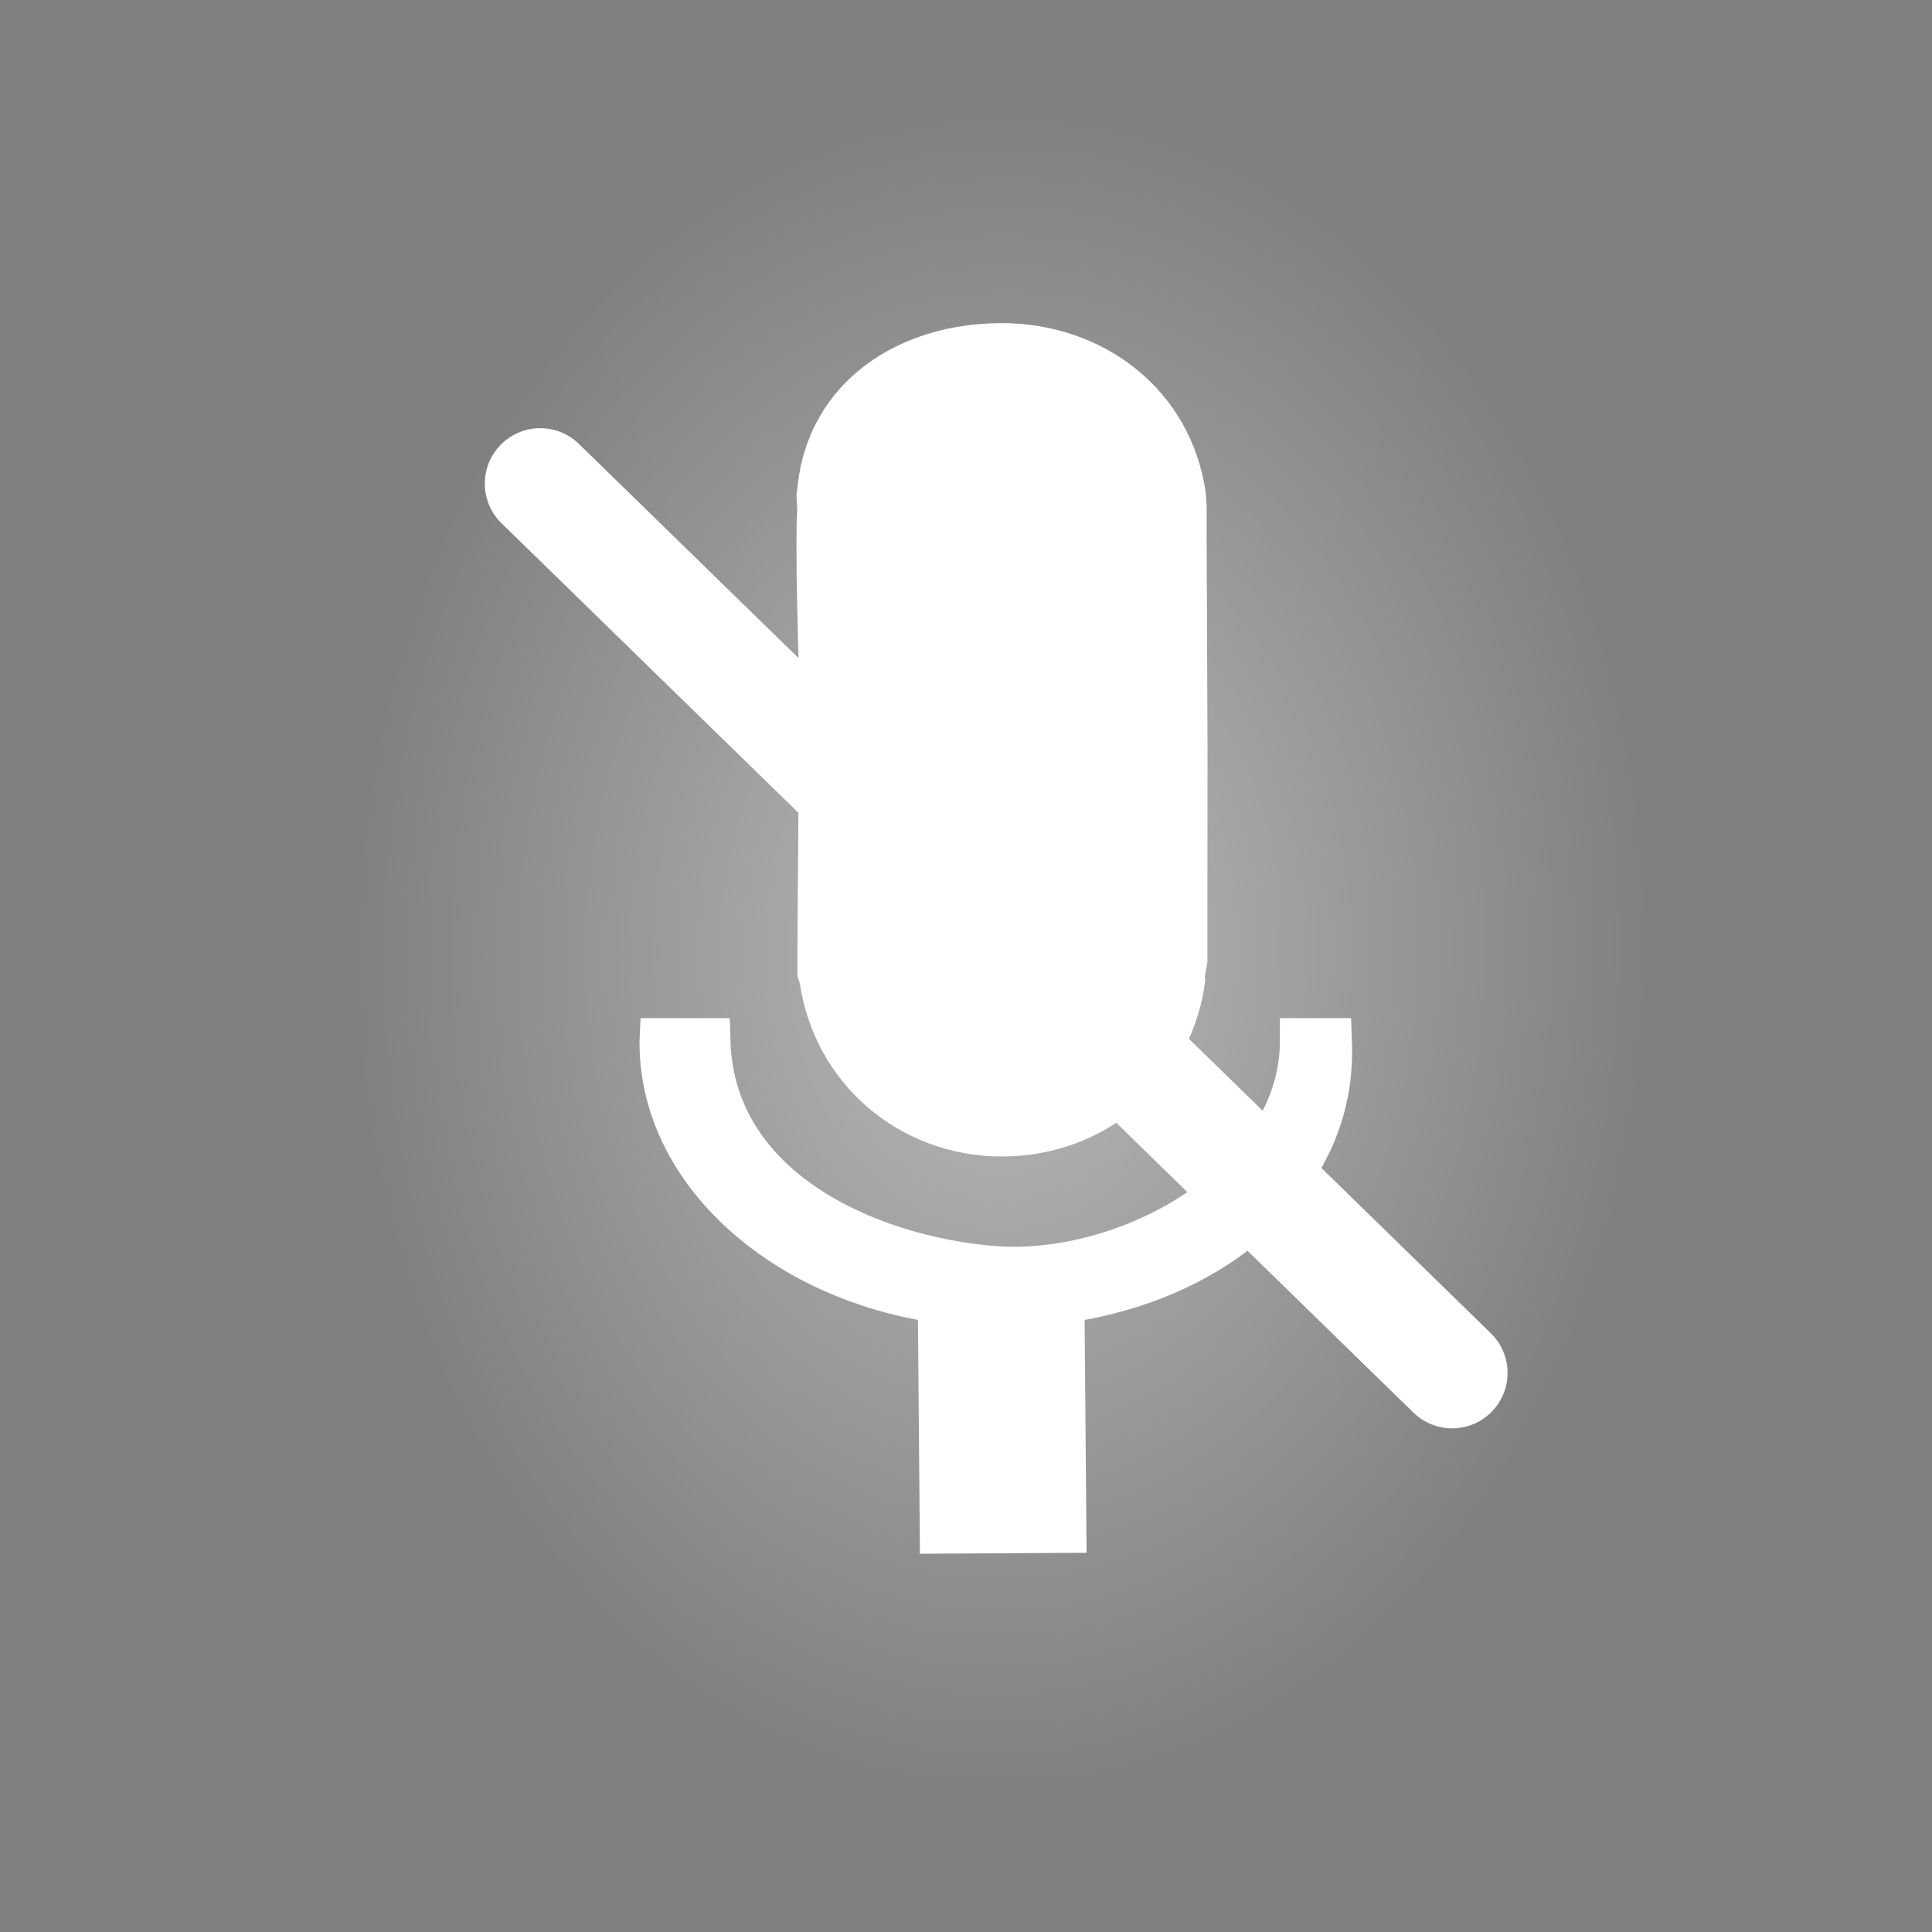 <?xml version="1.0" encoding="UTF-8" standalone="no"?>
<!-- Created with Inkscape (http://www.inkscape.org/) -->

<svg
   xmlns:osb="http://www.openswatchbook.org/uri/2009/osb"
   xmlns:dc="http://purl.org/dc/elements/1.1/"
   xmlns:cc="http://creativecommons.org/ns#"
   xmlns:rdf="http://www.w3.org/1999/02/22-rdf-syntax-ns#"
   xmlns:svg="http://www.w3.org/2000/svg"
   xmlns="http://www.w3.org/2000/svg"
   xmlns:xlink="http://www.w3.org/1999/xlink"
   xmlns:sodipodi="http://sodipodi.sourceforge.net/DTD/sodipodi-0.dtd"
   xmlns:inkscape="http://www.inkscape.org/namespaces/inkscape"
   id="svg2816"
   version="1.1"
   inkscape:version="0.48.2 r9819"
   width="16"
   height="16"
   sodipodi:docname="muted_self.svg">
  <rect width="100%" height="100%" fill="#808080" stroke="none"/>
  <defs
     id="defs2820">
    <inkscape:path-effect
       effect="spiro"
       id="path-effect3993"
       is_visible="true" />
    <inkscape:path-effect
       effect="spiro"
       id="path-effect3938"
       is_visible="true" />
    <linearGradient
       id="linearGradient3926">
      <stop
         style="stop-color:#000000;stop-opacity:1;"
         offset="0"
         id="stop3928" />
      <stop
         style="stop-color:#000000;stop-opacity:0;"
         offset="1"
         id="stop3930" />
    </linearGradient>
    <inkscape:path-effect
       effect="spiro"
       id="path-effect3146"
       is_visible="true" />
    <linearGradient
       inkscape:collect="always"
       id="linearGradient3864">
      <stop
         style="stop-color:#000000;stop-opacity:1;"
         offset="0"
         id="stop3866" />
      <stop
         style="stop-color:#000000;stop-opacity:0;"
         offset="1"
         id="stop3868" />
    </linearGradient>
    <linearGradient
       id="linearGradient5460">
      <stop
         style="stop-color:#53808b;stop-opacity:0;"
         offset="0"
         id="stop5462" />
      <stop
         style="stop-color:#ffffff;stop-opacity:0;"
         offset="1"
         id="stop5464" />
    </linearGradient>
    <linearGradient
       id="linearGradient5446">
      <stop
         id="stop5458"
         offset="0"
         style="stop-color:#3d92cb;stop-opacity:0;" />
      <stop
         style="stop-color:#4d8bfa;stop-opacity:0.259;"
         offset="1"
         id="stop5450" />
    </linearGradient>
    <linearGradient
       id="linearGradient5428">
      <stop
         id="stop5436"
         offset="0"
         style="stop-color:#7181d2;stop-opacity:1;" />
      <stop
         style="stop-color:#000000;stop-opacity:0;"
         offset="1"
         id="stop5432" />
    </linearGradient>
    <linearGradient
       id="linearGradient5418"
       osb:paint="gradient">
      <stop
         style="stop-color:#2129ff;stop-opacity:0.6;"
         offset="0"
         id="stop5420" />
      <stop
         id="stop5422"
         offset="1"
         style="stop-color:#000000;stop-opacity:0;" />
    </linearGradient>
    <linearGradient
       id="linearGradient5398">
      <stop
         id="stop5414"
         offset="0"
         style="stop-color:#2129ff;stop-opacity:0.6;" />
      <stop
         style="stop-color:#000000;stop-opacity:0;"
         offset="1"
         id="stop5402" />
    </linearGradient>
    <linearGradient
       id="linearGradient5390">
      <stop
         style="stop-color:#919eee;stop-opacity:1;"
         offset="0"
         id="stop5392" />
      <stop
         style="stop-color:#347eb2;stop-opacity:0;"
         offset="1"
         id="stop5394" />
    </linearGradient>
    <linearGradient
       id="linearGradient5352">
      <stop
         id="stop5382"
         offset="0"
         style="stop-color:#347eb2;stop-opacity:0.122;" />
      <stop
         style="stop-color:#347eb2;stop-opacity:0.106;"
         offset="0.125"
         id="stop5388" />
      <stop
         style="stop-color:#347eb2;stop-opacity:0.09;"
         offset="0.25"
         id="stop5386" />
      <stop
         style="stop-color:#347eb2;stop-opacity:0.059;"
         offset="0.5"
         id="stop5384" />
      <stop
         style="stop-color:#347eb2;stop-opacity:0;"
         offset="1"
         id="stop5356" />
    </linearGradient>
    <linearGradient
       id="linearGradient5342"
       osb:paint="solid">
      <stop
         style="stop-color:#000000;stop-opacity:1;"
         offset="0"
         id="stop5344" />
    </linearGradient>
    <linearGradient
       inkscape:collect="always"
       id="linearGradient5292">
      <stop
         style="stop-color:#000000;stop-opacity:1;"
         offset="0"
         id="stop5294" />
      <stop
         style="stop-color:#000000;stop-opacity:0;"
         offset="1"
         id="stop5296" />
    </linearGradient>
    <linearGradient
       id="linearGradient5282"
       osb:paint="gradient">
      <stop
         style="stop-color:#000000;stop-opacity:1;"
         offset="0"
         id="stop5284" />
      <stop
         style="stop-color:#000000;stop-opacity:0;"
         offset="1"
         id="stop5286" />
    </linearGradient>
    <linearGradient
       id="linearGradient5274"
       osb:paint="solid">
      <stop
         style="stop-color:#000000;stop-opacity:1;"
         offset="0"
         id="stop5276" />
    </linearGradient>
    <linearGradient
       id="linearGradient5244"
       osb:paint="solid">
      <stop
         style="stop-color:#f9f9f9;stop-opacity:1;"
         offset="0"
         id="stop5246" />
    </linearGradient>
    <inkscape:perspective
       sodipodi:type="inkscape:persp3d"
       inkscape:vp_x="nan : nan : 1"
       inkscape:vp_y="nan : nan : 0"
       inkscape:vp_z="nan : nan : 1"
       inkscape:persp3d-origin="nan : nan : 1"
       id="perspective2824" />
    <inkscape:perspective
       id="perspective3644"
       inkscape:persp3d-origin="0.5 : 0.33333333 : 1"
       inkscape:vp_z="1 : 0.5 : 1"
       inkscape:vp_y="0 : 1000 : 0"
       inkscape:vp_x="0 : 0.5 : 1"
       sodipodi:type="inkscape:persp3d" />
    <radialGradient
       inkscape:collect="always"
       xlink:href="#linearGradient8662"
       id="radialGradient2494"
       gradientUnits="userSpaceOnUse"
       gradientTransform="matrix(1,0,0,0.537,0,16.873)"
       cx="24.837"
       cy="36.421"
       fx="24.837"
       fy="36.421"
       r="15.645" />
    <linearGradient
       inkscape:collect="always"
       id="linearGradient8662">
      <stop
         style="stop-color:#000000;stop-opacity:1;"
         offset="0"
         id="stop8664" />
      <stop
         style="stop-color:#000000;stop-opacity:0;"
         offset="1"
         id="stop8666" />
    </linearGradient>
    <radialGradient
       r="15.645"
       fy="36.421"
       fx="24.837"
       cy="36.421"
       cx="24.837"
       gradientTransform="matrix(1,0,0,0.537,0,16.873)"
       gradientUnits="userSpaceOnUse"
       id="radialGradient3653"
       xlink:href="#linearGradient8662"
       inkscape:collect="always" />
    <inkscape:perspective
       id="perspective2844"
       inkscape:persp3d-origin="0.5 : 0.33333333 : 1"
       inkscape:vp_z="1 : 0.5 : 1"
       inkscape:vp_y="0 : 1000 : 0"
       inkscape:vp_x="0 : 0.5 : 1"
       sodipodi:type="inkscape:persp3d" />
    <radialGradient
       inkscape:collect="always"
       xlink:href="#linearGradient3101"
       id="radialGradient3107"
       cx="17.312"
       cy="25.531"
       fx="17.312"
       fy="25.531"
       r="9.688"
       gradientTransform="matrix(1,0,0,0.352,0,16.554)"
       gradientUnits="userSpaceOnUse" />
    <linearGradient
       inkscape:collect="always"
       id="linearGradient3101">
      <stop
         style="stop-color:#000000;stop-opacity:1;"
         offset="0"
         id="stop3103" />
      <stop
         style="stop-color:#000000;stop-opacity:0;"
         offset="1"
         id="stop3105" />
    </linearGradient>
    <radialGradient
       inkscape:collect="always"
       xlink:href="#linearGradient5292"
       id="radialGradient5300"
       cx="-18.542"
       cy="3.356"
       fx="-18.542"
       fy="3.356"
       r="10.229"
       gradientTransform="matrix(1,0,0,0.761,0,0.801)"
       gradientUnits="userSpaceOnUse" />
    <linearGradient
       inkscape:collect="always"
       xlink:href="#linearGradient5390"
       id="linearGradient5396"
       x1="1.383"
       y1="10.614"
       x2="-49.867"
       y2="-2.244"
       gradientUnits="userSpaceOnUse"
       spreadMethod="pad" />
    <radialGradient
       inkscape:collect="always"
       xlink:href="#linearGradient5446"
       id="radialGradient5466"
       cx="-10.983"
       cy="7.288"
       fx="-10.983"
       fy="7.288"
       r="11.118"
       gradientTransform="matrix(1,0,0,0.326,0,4.911)"
       gradientUnits="userSpaceOnUse" />
    <radialGradient
       inkscape:collect="always"
       xlink:href="#linearGradient5446-4"
       id="radialGradient5466-3"
       cx="-10.983"
       cy="7.288"
       fx="-10.983"
       fy="7.288"
       r="11.118"
       gradientTransform="matrix(1,0,0,0.326,0,4.911)"
       gradientUnits="userSpaceOnUse" />
    <linearGradient
       id="linearGradient5446-4">
      <stop
         id="stop5458-0"
         offset="0"
         style="stop-color:#3d92cb;stop-opacity:0;" />
      <stop
         style="stop-color:#4d8bfa;stop-opacity:0.259;"
         offset="1"
         id="stop5450-8" />
    </linearGradient>
    <linearGradient
       inkscape:collect="always"
       xlink:href="#linearGradient5390-6"
       id="linearGradient5396-7"
       x1="1.383"
       y1="10.614"
       x2="-29.529"
       y2="-0.838"
       gradientUnits="userSpaceOnUse"
       spreadMethod="pad" />
    <linearGradient
       id="linearGradient5390-6">
      <stop
         style="stop-color:#919eee;stop-opacity:1;"
         offset="0"
         id="stop5392-5" />
      <stop
         style="stop-color:#347eb2;stop-opacity:0;"
         offset="1"
         id="stop5394-6" />
    </linearGradient>
    <radialGradient
       r="11.118"
       fy="7.288"
       fx="-10.983"
       cy="7.288"
       cx="-10.983"
       gradientTransform="matrix(1,0,0,0.326,0,4.911)"
       gradientUnits="userSpaceOnUse"
       id="radialGradient5487"
       xlink:href="#linearGradient5446-4"
       inkscape:collect="always" />
    <linearGradient
       y2="-0.838"
       x2="-29.529"
       y1="10.614"
       x1="1.383"
       spreadMethod="pad"
       gradientUnits="userSpaceOnUse"
       id="linearGradient5489"
       xlink:href="#linearGradient5390-6"
       inkscape:collect="always" />
    <radialGradient
       inkscape:collect="always"
       xlink:href="#linearGradient5446-2"
       id="radialGradient5466-4"
       cx="-10.983"
       cy="7.288"
       fx="-10.983"
       fy="7.288"
       r="11.118"
       gradientTransform="matrix(1,0,0,0.326,0,4.911)"
       gradientUnits="userSpaceOnUse" />
    <linearGradient
       id="linearGradient5446-2">
      <stop
         id="stop5458-8"
         offset="0"
         style="stop-color:#3d92cb;stop-opacity:0;" />
      <stop
         style="stop-color:#4d8bfa;stop-opacity:0.259;"
         offset="1"
         id="stop5450-9" />
    </linearGradient>
    <linearGradient
       inkscape:collect="always"
       xlink:href="#linearGradient5390-9"
       id="linearGradient5396-9"
       x1="1.383"
       y1="10.614"
       x2="-29.529"
       y2="-0.838"
       gradientUnits="userSpaceOnUse"
       spreadMethod="pad" />
    <linearGradient
       id="linearGradient5390-9">
      <stop
         style="stop-color:#919eee;stop-opacity:1;"
         offset="0"
         id="stop5392-0" />
      <stop
         style="stop-color:#347eb2;stop-opacity:0;"
         offset="1"
         id="stop5394-1" />
    </linearGradient>
    <radialGradient
       r="11.118"
       fy="7.288"
       fx="-10.983"
       cy="7.288"
       cx="-10.983"
       gradientTransform="matrix(1,0,0,0.326,0,4.911)"
       gradientUnits="userSpaceOnUse"
       id="radialGradient5537"
       xlink:href="#linearGradient5446-2"
       inkscape:collect="always" />
    <linearGradient
       y2="-0.838"
       x2="-29.529"
       y1="10.614"
       x1="1.383"
       spreadMethod="pad"
       gradientUnits="userSpaceOnUse"
       id="linearGradient5539"
       xlink:href="#linearGradient5390-9"
       inkscape:collect="always" />
    <radialGradient
       inkscape:collect="always"
       xlink:href="#linearGradient5446-0"
       id="radialGradient5466-5"
       cx="-10.983"
       cy="7.288"
       fx="-10.983"
       fy="7.288"
       r="11.118"
       gradientTransform="matrix(1,0,0,0.326,0,4.911)"
       gradientUnits="userSpaceOnUse" />
    <linearGradient
       id="linearGradient5446-0">
      <stop
         id="stop5458-7"
         offset="0"
         style="stop-color:#3d92cb;stop-opacity:0;" />
      <stop
         style="stop-color:#4d8bfa;stop-opacity:0.259;"
         offset="1"
         id="stop5450-4" />
    </linearGradient>
    <linearGradient
       inkscape:collect="always"
       xlink:href="#linearGradient5390-8"
       id="linearGradient5396-77"
       x1="1.383"
       y1="10.614"
       x2="-29.529"
       y2="-0.838"
       gradientUnits="userSpaceOnUse"
       spreadMethod="pad" />
    <linearGradient
       id="linearGradient5390-8">
      <stop
         style="stop-color:#919eee;stop-opacity:1;"
         offset="0"
         id="stop5392-3" />
      <stop
         style="stop-color:#347eb2;stop-opacity:0;"
         offset="1"
         id="stop5394-11" />
    </linearGradient>
    <radialGradient
       r="11.118"
       fy="7.288"
       fx="-10.983"
       cy="7.288"
       cx="-10.983"
       gradientTransform="matrix(1,0,0,0.326,0,4.911)"
       gradientUnits="userSpaceOnUse"
       id="radialGradient5587"
       xlink:href="#linearGradient5446-0"
       inkscape:collect="always" />
    <linearGradient
       y2="-0.838"
       x2="-29.529"
       y1="10.614"
       x1="1.383"
       spreadMethod="pad"
       gradientUnits="userSpaceOnUse"
       id="linearGradient5589"
       xlink:href="#linearGradient5390-8"
       inkscape:collect="always" />
    <radialGradient
       inkscape:collect="always"
       xlink:href="#linearGradient5446-9"
       id="radialGradient5466-0"
       cx="-10.983"
       cy="7.288"
       fx="-10.983"
       fy="7.288"
       r="11.118"
       gradientTransform="matrix(1,0,0,0.326,0,4.911)"
       gradientUnits="userSpaceOnUse" />
    <linearGradient
       id="linearGradient5446-9">
      <stop
         id="stop5458-3"
         offset="0"
         style="stop-color:#3d92cb;stop-opacity:0;" />
      <stop
         style="stop-color:#4d8bfa;stop-opacity:0.259;"
         offset="1"
         id="stop5450-7" />
    </linearGradient>
    <linearGradient
       inkscape:collect="always"
       xlink:href="#linearGradient5390-7"
       id="linearGradient5396-91"
       x1="1.383"
       y1="10.614"
       x2="-49.867"
       y2="-2.244"
       gradientUnits="userSpaceOnUse"
       spreadMethod="pad" />
    <linearGradient
       id="linearGradient5390-7">
      <stop
         style="stop-color:#919eee;stop-opacity:1;"
         offset="0"
         id="stop5392-6" />
      <stop
         style="stop-color:#347eb2;stop-opacity:0;"
         offset="1"
         id="stop5394-9" />
    </linearGradient>
    <radialGradient
       r="11.118"
       fy="7.288"
       fx="-10.983"
       cy="7.288"
       cx="-10.983"
       gradientTransform="matrix(1,0,0,0.326,0,4.911)"
       gradientUnits="userSpaceOnUse"
       id="radialGradient5651"
       xlink:href="#linearGradient5446-9"
       inkscape:collect="always" />
    <linearGradient
       y2="-2.244"
       x2="-49.867"
       y1="10.614"
       x1="1.383"
       spreadMethod="pad"
       gradientUnits="userSpaceOnUse"
       id="linearGradient5653"
       xlink:href="#linearGradient5390-7"
       inkscape:collect="always" />
    <radialGradient
       inkscape:collect="always"
       xlink:href="#linearGradient5446-27"
       id="radialGradient5466-6"
       cx="-10.983"
       cy="7.288"
       fx="-10.983"
       fy="7.288"
       r="11.118"
       gradientTransform="matrix(1,0,0,0.326,0,4.911)"
       gradientUnits="userSpaceOnUse" />
    <linearGradient
       id="linearGradient5446-27">
      <stop
         id="stop5458-74"
         offset="0"
         style="stop-color:#3d92cb;stop-opacity:0;" />
      <stop
         style="stop-color:#4d8bfa;stop-opacity:0.259;"
         offset="1"
         id="stop5450-1" />
    </linearGradient>
    <linearGradient
       inkscape:collect="always"
       xlink:href="#linearGradient5390-2"
       id="linearGradient5396-3"
       x1="1.383"
       y1="10.614"
       x2="-49.867"
       y2="-2.244"
       gradientUnits="userSpaceOnUse"
       spreadMethod="pad" />
    <linearGradient
       id="linearGradient5390-2">
      <stop
         style="stop-color:#919eee;stop-opacity:1;"
         offset="0"
         id="stop5392-66" />
      <stop
         style="stop-color:#347eb2;stop-opacity:0;"
         offset="1"
         id="stop5394-2" />
    </linearGradient>
    <radialGradient
       r="11.118"
       fy="7.288"
       fx="-10.983"
       cy="7.288"
       cx="-10.983"
       gradientTransform="matrix(1,0,0,0.326,0,4.911)"
       gradientUnits="userSpaceOnUse"
       id="radialGradient5703"
       xlink:href="#linearGradient5446-27"
       inkscape:collect="always" />
    <linearGradient
       y2="-2.244"
       x2="-49.867"
       y1="10.614"
       x1="1.383"
       spreadMethod="pad"
       gradientUnits="userSpaceOnUse"
       id="linearGradient5705"
       xlink:href="#linearGradient5390-2"
       inkscape:collect="always" />
    <radialGradient
       inkscape:collect="always"
       xlink:href="#linearGradient3864"
       id="radialGradient3870"
       cx="8.61"
       cy="14.542"
       fx="8.61"
       fy="14.542"
       r="7.279"
       gradientTransform="matrix(1,0,0,0.185,0,11.852)"
       gradientUnits="userSpaceOnUse" />
    <linearGradient
       inkscape:collect="always"
       xlink:href="#linearGradient3926"
       id="linearGradient3934"
       x1="-39.422"
       y1="6.312"
       x2="-34.245"
       y2="12.328"
       gradientUnits="userSpaceOnUse" />
    <linearGradient
       inkscape:collect="always"
       xlink:href="#linearGradient3926"
       id="linearGradient3995"
       gradientUnits="userSpaceOnUse"
       x1="-39.422"
       y1="6.312"
       x2="-34.245"
       y2="12.328"
       gradientTransform="translate(44.625,0.938)" />
    <linearGradient
       inkscape:collect="always"
       xlink:href="#linearGradient3926"
       id="linearGradient4002"
       gradientUnits="userSpaceOnUse"
       gradientTransform="translate(44.625,0.938)"
       x1="-39.422"
       y1="6.312"
       x2="-34.245"
       y2="12.328" />
    <inkscape:path-effect
       effect="spiro"
       id="path-effect3993-1"
       is_visible="true" />
    <linearGradient
       y2="36.221"
       x2="29.021"
       y1="1.234"
       x1="0.064"
       gradientTransform="translate(-0.094,-0.016)"
       gradientUnits="userSpaceOnUse"
       id="linearGradient3939"
       xlink:href="#linearGradient3904-9"
       inkscape:collect="always" />
    <linearGradient
       id="linearGradient3904-9">
      <stop
         style="stop-color:#b20000;stop-opacity:1;"
         offset="0"
         id="stop3906-4" />
      <stop
         style="stop-color:#7b001a;stop-opacity:0;"
         offset="1"
         id="stop3908-8" />
    </linearGradient>
    <linearGradient
       y2="36.221"
       x2="29.021"
       y1="1.234"
       x1="0.064"
       gradientTransform="translate(0.031,-0.078)"
       gradientUnits="userSpaceOnUse"
       id="linearGradient3976"
       xlink:href="#linearGradient3904-9"
       inkscape:collect="always" />
    <linearGradient
       y2="36.221"
       x2="29.021"
       y1="1.234"
       x1="0.064"
       gradientTransform="translate(-0.156,0.047)"
       gradientUnits="userSpaceOnUse"
       id="linearGradient3911"
       xlink:href="#linearGradient3904-8"
       inkscape:collect="always" />
    <linearGradient
       id="linearGradient3904-8">
      <stop
         style="stop-color:#700000;stop-opacity:1;"
         offset="0"
         id="stop3906-8" />
      <stop
         style="stop-color:#e14b30;stop-opacity:1;"
         offset="1"
         id="stop3908-2" />
    </linearGradient>
    <linearGradient
       y2="36.221"
       x2="29.021"
       y1="1.234"
       x1="0.064"
       gradientTransform="translate(-0.094,-0.078)"
       gradientUnits="userSpaceOnUse"
       id="linearGradient3161"
       xlink:href="#linearGradient3904-8"
       inkscape:collect="always" />
    <radialGradient
       inkscape:collect="always"
       xlink:href="#linearGradient3976-1"
       id="radialGradient3982"
       cx="7.955"
       cy="8.001"
       fx="7.955"
       fy="8.001"
       r="5.48"
       gradientTransform="matrix(1.048,0.01,-0.014,1.712,-0.179,-5.691)"
       gradientUnits="userSpaceOnUse" />
    <linearGradient
       id="linearGradient3976-1">
      <stop
         style="stop-color:#ffffff;stop-opacity:0.455;"
         offset="0"
         id="stop3978" />
      <stop
         style="stop-color:#ffffff;stop-opacity:0;"
         offset="1"
         id="stop3980" />
    </linearGradient>
    <radialGradient
       r="5.48"
       fy="8.001"
       fx="7.955"
       cy="8.001"
       cx="7.955"
       gradientTransform="matrix(0.983,0.007,-0.013,1.275,0.58,-2.382)"
       gradientUnits="userSpaceOnUse"
       id="radialGradient4031"
       xlink:href="#linearGradient3976-1"
       inkscape:collect="always" />
    <inkscape:path-effect
       effect="spiro"
       id="path-effect3146-7-4"
       is_visible="true" />
  </defs>
  <sodipodi:namedview
     pagecolor="#ffffff"
     bordercolor="#666666"
     borderopacity="1"
     objecttolerance="10"
     gridtolerance="10"
     guidetolerance="10"
     inkscape:pageopacity="0"
     inkscape:pageshadow="2"
     inkscape:window-width="1314"
     inkscape:window-height="966"
     id="namedview2818"
     showgrid="false"
     inkscape:zoom="16"
     inkscape:cx="6.4968644"
     inkscape:cy="2.8200445"
     inkscape:window-x="221"
     inkscape:window-y="58"
     inkscape:window-maximized="0"
     inkscape:current-layer="svg2816" />
  <g
     inkscape:groupmode="layer"
     id="layer1"
     inkscape:label="Calque"
     style="display:inline" />
  <g
     sodipodi:type="inkscape:box3d"
     style="fill:#000000;stroke:#f9f9f9"
     id="g3782"
     inkscape:perspectiveID="#perspective2824"
     inkscape:corner0="1.2418448e+263 : 6.8179738e-255 : 0 : 6.9359003e-308"
     inkscape:corner7="1.9717636e-307 : 6.9355651e-308 : 0.25 : 6.9350175e-308">
    <path
       sodipodi:type="inkscape:box3dside"
       id="path3794"
       style="fill:#e9e9ff;stroke:#f9f9f9;stroke-opacity:1;stroke-width:1px;stroke-linejoin:round;stroke-linecap:butt;fill-rule:evenodd"
       inkscape:box3dsidetype="11" />
    <path
       sodipodi:type="inkscape:box3dside"
       id="path3784"
       style="fill:#353564;stroke:#f9f9f9;stroke-opacity:1;stroke-width:1px;stroke-linejoin:round;stroke-linecap:butt;fill-rule:evenodd"
       inkscape:box3dsidetype="6" />
    <path
       sodipodi:type="inkscape:box3dside"
       id="path3786"
       style="fill:#4d4d9f;stroke:#f9f9f9;stroke-opacity:1;stroke-width:1px;stroke-linejoin:round;stroke-linecap:butt;fill-rule:evenodd"
       inkscape:box3dsidetype="5" />
    <path
       sodipodi:type="inkscape:box3dside"
       id="path3792"
       style="fill:#afafde;stroke:#f9f9f9;stroke-opacity:1;stroke-width:1px;stroke-linejoin:round;stroke-linecap:butt;fill-rule:evenodd"
       inkscape:box3dsidetype="13" />
    <path
       sodipodi:type="inkscape:box3dside"
       id="path3790"
       style="fill:#d7d7ff;stroke:#f9f9f9;stroke-opacity:1;stroke-width:1px;stroke-linejoin:round;stroke-linecap:butt;fill-rule:evenodd"
       inkscape:box3dsidetype="14" />
    <path
       sodipodi:type="inkscape:box3dside"
       id="path3788"
       style="fill:#8686bf;stroke:#f9f9f9;stroke-opacity:1;stroke-width:1px;stroke-linejoin:round;stroke-linecap:butt;fill-rule:evenodd"
       inkscape:box3dsidetype="3" />
  </g>
  <g
     id="g3882"
     transform="matrix(1.272,0,0,1.071,-1.926,-0.855)">
    <path
       sodipodi:nodetypes="sccccccccsccccccccs"
       inkscape:connector-curvature="0"
       id="path3888-7"
       d="m 8.037,3.469 c -0.587,0 -1.09,0.386 -1.158,1.094 l -0.007,0.072 0.005,0.096 -0.004,0.101 c -0.008,0.606 0.022,1.045 0.015,1.651 l -0.01,1.626 0,0.215 0.013,0.048 c 0.086,0.705 0.572,1.197 1.147,1.197 0.587,0 1.086,-0.511 1.153,-1.218 l -0.015,0.096 0.016,-0.15 0.011,-0.07 0.001,-1.638 -0.006,-1.659 0,-0.215 -0.005,-0.091 C 9.106,3.918 8.612,3.469 8.037,3.469 z"
       style="fill:#ffffff;fill-opacity:1;fill-rule:nonzero;stroke:#ffffff;stroke-width:0.344;stroke-miterlimit:4;stroke-opacity:1;stroke-dasharray:none" />
    <path
       sodipodi:nodetypes="csssccscc"
       inkscape:connector-curvature="0"
       id="path3949-4"
       d="m 5.859,8.852 c -0.001,0.027 -8.7e-6,-0.017 -8.7e-6,0.011 0,1.115 0.985,2.019 2.166,2.019 1.181,0 2.111,-0.829 2.111,-1.944 0,-0.028 0.001,-0.059 0,-0.086 l -0.108,0 C 10.026,9.941 8.875,10.701 7.971,10.613 7.137,10.532 6.117,9.991 6.089,8.852 z"
       style="fill:#000000;fill-opacity:0.672;fill-rule:nonzero;stroke:#ffffff;stroke-width:0.362;stroke-linecap:square;stroke-miterlimit:4;stroke-opacity:1;stroke-dasharray:none" />
    <path
       inkscape:connector-curvature="0"
       inkscape:original-d="m 8.0313046,10.702158 c 0.084259,0.687059 0.036948,1.524676 0.015299,2.10711"
       inkscape:path-effect="#path-effect3993-1"
       id="path3991-0"
       d="m 8.031,10.702 0.015,2.107"
       style="fill:none;stroke:#ffffff;stroke-width:1.085px;stroke-linecap:butt;stroke-linejoin:miter;stroke-opacity:1" />
  </g>
  <rect
     style="fill:url(#radialGradient4031);fill-opacity:1;stroke:#ffffb6;stroke-width:0;stroke-linecap:square;stroke-linejoin:miter;stroke-miterlimit:4;stroke-opacity:1;stroke-dasharray:none;stroke-dashoffset:8.154"
     id="rect3974"
     width="11.527"
     height="13.848"
     x="2.487"
     y="0.889" />
  <path
     style="fill:#ffffff;fill-opacity:1;stroke:#ffffff;stroke-width:0.918;stroke-linecap:round;stroke-linejoin:round;stroke-miterlimit:4;stroke-opacity:1;stroke-dasharray:none"
     d="M 12.026,11.37 4.474,4.005"
     id="path3144"
     inkscape:path-effect="#path-effect3146-7-4"
     inkscape:original-d="M 12.025511,11.369559 C 9.6723552,8.8624522 6.7335515,6.1284169 4.4744891,4.0054411"
     inkscape:connector-curvature="0" />
</svg>
